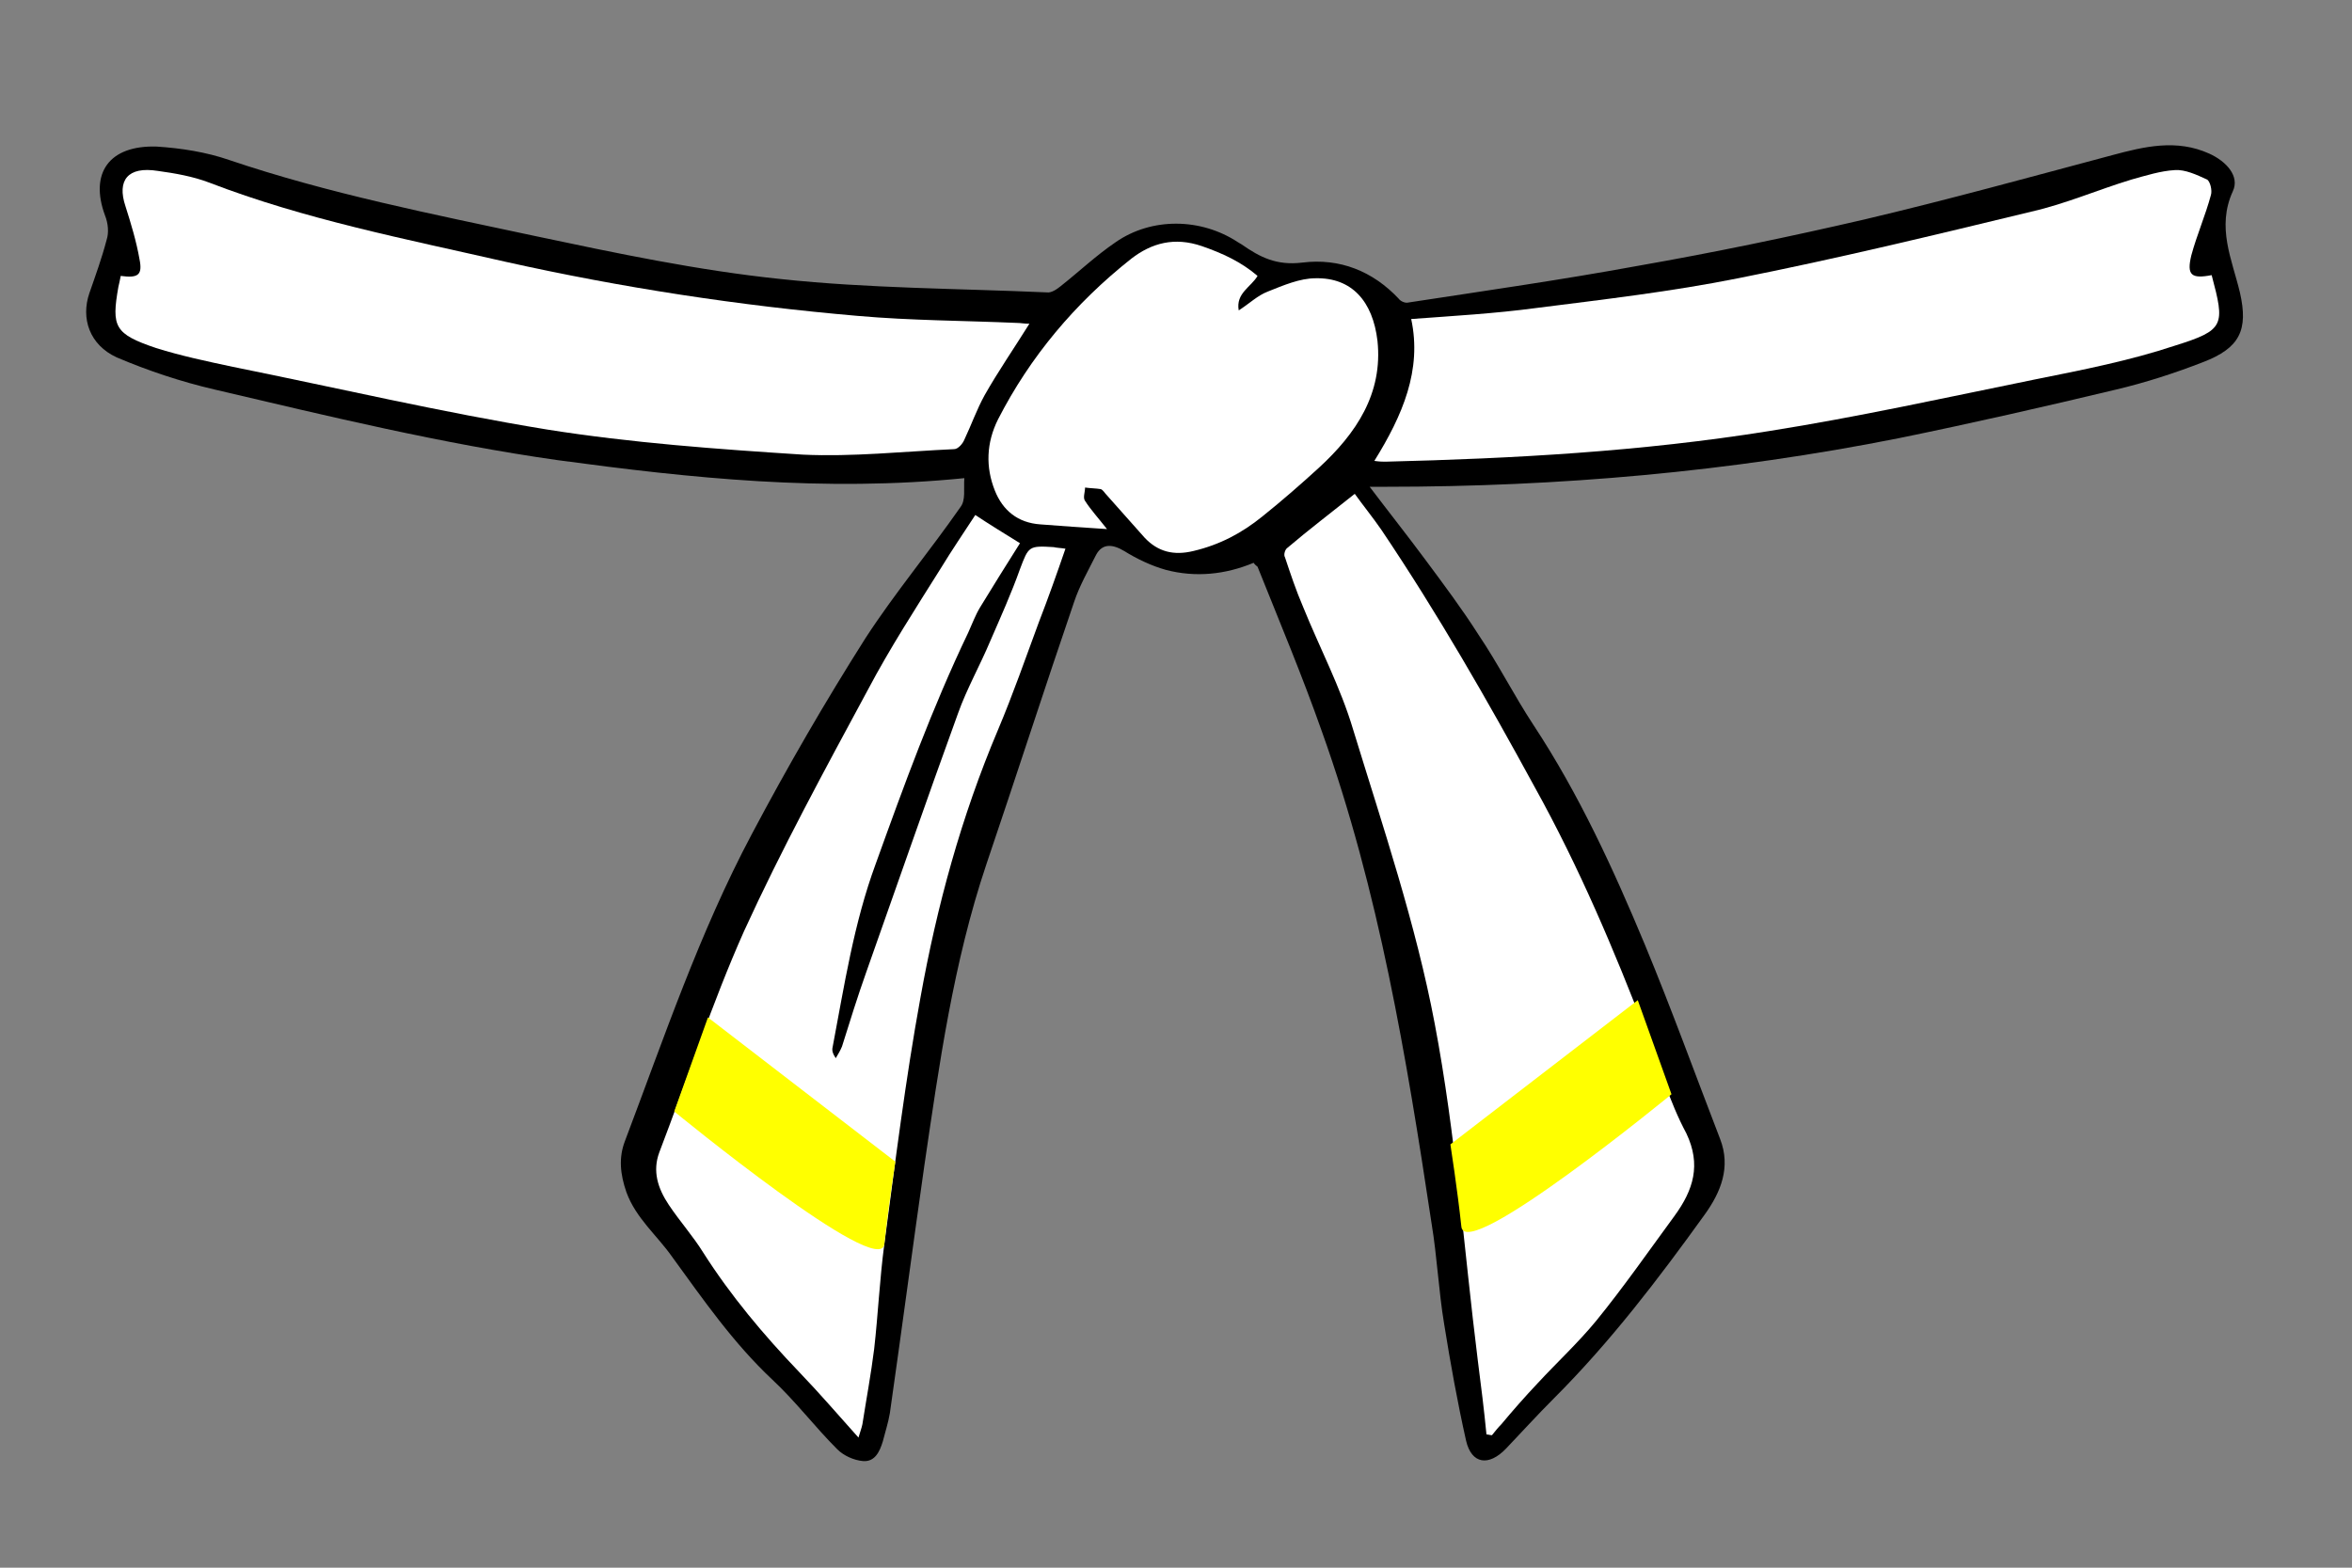 <?xml version="1.0" encoding="utf-8"?>
<!-- Generator: Adobe Illustrator 22.0.1, SVG Export Plug-In . SVG Version: 6.00 Build 0)  -->
<svg version="1.1" id="Capa_1" xmlns="http://www.w3.org/2000/svg" xmlns:xlink="http://www.w3.org/1999/xlink" x="0px" y="0px"
	 viewBox="0 0 300 200" style="enable-background:new 0 0 300 200;" xml:space="preserve">
<rect x="0" y="0" width="300" height="200" fill="#808080" stroke="none"/>
<style type="text/css">
	.st0{fill:#FFFFFF;}
	.st1{fill:#FFFF00;}
</style>
<path d="M285.7,37.3c-1-4.2-3-8.3-0.9-12.9c0.9-1.9-0.8-3.8-3-4.8c-4.2-1.9-8.3-0.9-12.4,0.2c-10.5,2.8-21,5.7-31.6,8.2
	c-9.5,2.2-19.1,4.2-28.8,5.9c-9.8,1.8-19.6,3.2-29.4,4.7c-0.4,0.1-1-0.2-1.2-0.5c-3.3-3.5-7.5-5.2-12.3-4.6
	c-3.3,0.4-5.4-0.7-7.7-2.3c-0.2-0.1-0.3-0.2-0.5-0.3c-4.7-3.1-11-3.2-15.6,0c-2.5,1.7-4.6,3.7-7,5.6c-0.5,0.4-1.2,0.9-1.8,0.8
	c-11.3-0.5-22.7-0.5-33.9-1.7c-10.6-1.1-21-3.3-31.4-5.5c-13.1-2.8-26.3-5.4-39-9.7c-2.9-1-6.1-1.5-9.2-1.7
	c-6.1-0.2-8.6,3.4-6.6,8.8c0.4,1,0.5,2.2,0.2,3.1c-0.6,2.3-1.4,4.5-2.2,6.8c-1.1,3.2,0,6.6,3.5,8.2c4,1.7,8.2,3.1,12.5,4.1
	c14.5,3.4,28.9,6.9,43.7,9c17,2.3,34,4.1,51.9,2.3c-0.1,1.4,0.2,2.8-0.5,3.7c-3.9,5.6-8.4,11-12.1,16.7c-5.2,8.2-10,16.5-14.5,25
	c-6.7,12.6-11.2,26-16.2,39.2c-0.8,2.1-0.6,4.2,0.2,6.5c1.2,3.3,3.9,5.5,5.8,8.2c4,5.5,7.8,11,12.8,15.7c3,2.8,5.4,6,8.3,8.9
	c0.8,0.8,2.1,1.4,3.3,1.5c1.5,0.1,2.1-1.2,2.5-2.5c0.3-1.2,0.7-2.4,0.9-3.6c1.5-10.5,2.9-21.1,4.4-31.6c1.9-12.9,3.7-25.9,7.9-38.4
	c3.8-11.2,7.4-22.4,11.2-33.5c0.7-2.1,1.8-4,2.8-6c0.8-1.5,2.1-1.4,3.6-0.5c1.6,1,3.5,1.9,5.3,2.4c3.8,1,7.6,0.6,11.2-0.9
	c0.2,0.3,0.4,0.4,0.5,0.5c2.8,7,5.7,13.9,8.2,21c7.3,20.4,10.8,41.6,14,62.8c0.7,4.2,0.9,8.6,1.6,12.8c0.8,5,1.7,10,2.8,14.9
	c0.7,3,2.9,3.3,5.1,1c2-2.1,4-4.3,6.1-6.4c7.2-7.2,13.3-15.2,19.2-23.4c2.1-2.9,3.4-6.1,2-9.7c-3.2-8.3-6.2-16.6-9.6-24.8
	c-4-9.6-8.4-19.2-14.2-28c-2.5-3.8-4.5-7.8-7-11.5c-2.1-3.3-4.5-6.5-6.8-9.6c-2.3-3.1-4.6-6-7.1-9.3c0.8,0,1.4,0,2.1,0
	c22,0,43.8-1.9,65.4-6.2c9.3-1.9,18.5-4,27.7-6.2c3.8-0.9,7.5-2.1,11.1-3.5C285.7,44.4,286.8,42.1,285.7,37.3z"/>
<g id="color">
	<path class="st0" d="M121.7,57.3c0.5,0,1.1-0.7,1.3-1.2c0.9-1.9,1.6-3.9,2.6-5.7c1.7-3,3.7-5.9,5.7-9.1c-0.7,0-1.1-0.1-1.5-0.1
		c-6.8-0.3-13.6-0.3-20.4-0.9c-15.1-1.3-30.1-3.6-44.9-6.9C51.8,30.5,38.9,28,26.7,23.3c-2.1-0.8-4.4-1.2-6.6-1.5
		c-3.8-0.6-5.2,1.2-4.1,4.5c0.7,2.2,1.4,4.5,1.8,6.8c0.4,2-0.2,2.4-2.4,2.1c-0.1,0.5-0.2,1-0.3,1.4c-0.9,5.1-0.5,6,4.8,7.8
		c3.2,1,6.5,1.7,9.8,2.4c13.4,2.7,26.6,5.8,40.1,8c10.7,1.7,21.7,2.5,32.6,3.2C108.7,58.3,115.2,57.6,121.7,57.3z"/>
	<path class="st0" d="M130.1,72.6c-1.1,3.1-2.5,6.2-3.8,9.2c-1.3,3.1-3,6.1-4.1,9.2c-4,11-7.8,22-11.7,33c-1.1,3.1-2.1,6.3-3.1,9.5
		c-0.2,0.5-0.5,1-0.8,1.5c-0.4-0.6-0.5-1-0.4-1.4c1.5-7.9,2.7-15.8,5.5-23.4c3.6-10,7.2-19.9,11.8-29.5c0.5-1.1,0.9-2.2,1.5-3.2
		c1.7-2.8,3.4-5.5,5.1-8.2c-2.1-1.3-3.9-2.4-5.7-3.6c-1.5,2.3-3,4.5-4.4,6.8c-3.2,5.1-6.5,10.2-9.3,15.5
		c-5.5,10.2-11,20.3-15.8,30.8c-4.1,9.2-7.2,18.8-10.8,28.2c-0.9,2.4-0.2,4.6,1.2,6.7c1.4,2.1,3.1,4,4.4,6.1
		c3.5,5.5,7.7,10.5,12.2,15.2c2.6,2.7,5,5.5,7.6,8.4c0.2-0.7,0.4-1.2,0.5-1.7c0.5-3.2,1.1-6.4,1.5-9.6c0.5-4.4,0.7-8.9,1.3-13.4
		c1.4-10.5,2.7-21,4.6-31.4c2.1-11.7,5.2-23.1,9.9-34.2c1.9-4.5,3.5-9.1,5.2-13.7c1.2-3.1,2.3-6.2,3.4-9.4c-0.6-0.1-1.1-0.1-1.5-0.2
		C131.2,69.6,131.2,69.7,130.1,72.6z"/>
	<path class="st0" d="M210,131.9c-4.1-10.7-8.6-21.3-14.2-31.4c-6.1-11.2-12.4-22.2-19.6-32.9c-1.1-1.6-2.4-3.2-3.4-4.6
		c-3,2.4-5.9,4.6-8.6,6.9c-0.3,0.2-0.5,0.9-0.3,1.2c0.7,2.1,1.4,4.2,2.3,6.3c2.1,5.2,4.8,10.3,6.4,15.7c3.8,12.4,8,24.8,10.4,37.5
		c2.7,14.2,3.7,28.6,5.5,43c0.4,3.1,0.8,6.3,1.1,9.4c0.2,0,0.5,0.1,0.7,0.1c0.4-0.5,0.8-1,1.2-1.4c1.5-1.8,3-3.5,4.6-5.2
		c2.5-2.7,5.2-5.2,7.5-8c3.5-4.3,6.7-8.9,10-13.4c2.4-3.3,3.4-6.5,1.5-10.5C212.9,140.5,211.7,136.1,210,131.9z"/>
	<path class="st0" d="M175.7,43.5c-0.6-5.1-3.3-8.1-7.9-8c-2,0-4.1,0.9-6.1,1.7c-1.3,0.5-2.3,1.5-3.7,2.4c-0.4-2.2,1.6-3,2.4-4.4
		c-2.1-1.8-4.5-2.9-7.1-3.8c-3.5-1.2-6.4-0.4-9,1.6c-7.2,5.7-12.9,12.5-17,20.5c-1.5,3-1.6,6.1-0.4,9.1c1,2.5,2.9,4.1,5.8,4.3
		c2.7,0.2,5.3,0.4,8.5,0.6c-1.1-1.4-2.1-2.5-2.8-3.6c-0.3-0.4,0-1.1,0-1.7c0.7,0.1,1.4,0.1,2,0.2c0.3,0.1,0.5,0.5,0.8,0.8
		c1.6,1.8,3.2,3.6,4.8,5.4c1.7,1.8,3.7,2.3,6.2,1.7c3.4-0.8,6.2-2.3,8.8-4.4c2.5-2,4.9-4.1,7.2-6.2C173,55.3,176.4,50.2,175.7,43.5z
		"/>
	<path class="st0" d="M282.1,35.1c-2.6,0.5-3.2,0-2.6-2.5c0.7-2.6,1.8-5.1,2.5-7.7c0.2-0.6-0.1-1.8-0.5-2c-1.3-0.6-2.8-1.3-4.1-1.2
		c-1.8,0.1-3.7,0.7-5.5,1.2c-4.3,1.3-8.4,3.1-12.8,4.1c-12.4,3-24.8,6-37.4,8.5c-8.5,1.7-17.1,2.7-25.8,3.8
		c-5.2,0.7-10.5,1-15.9,1.4c1.4,6.5-1.1,12.3-4.7,18.1c0.7,0.1,1.1,0.1,1.4,0.1c16.4-0.4,32.7-1.3,48.9-3.9
		c11.4-1.8,22.7-4.3,34-6.6c6-1.2,12.1-2.4,17.8-4.3C283.8,42.1,283.8,41.5,282.1,35.1z"/>
</g>
<g id="franjas">
	<path class="st1" d="M86,141.8c0,0,26.3,21.6,26.8,16.9s1.4-10.5,1.4-10.5l-23.9-18.4L86,141.8z"/>
	<path class="st1" d="M208.9,127.6L185,146c0,0,0.9,5.8,1.4,10.5s26.8-16.9,26.8-16.9L208.9,127.6z"/>
</g>
</svg>
